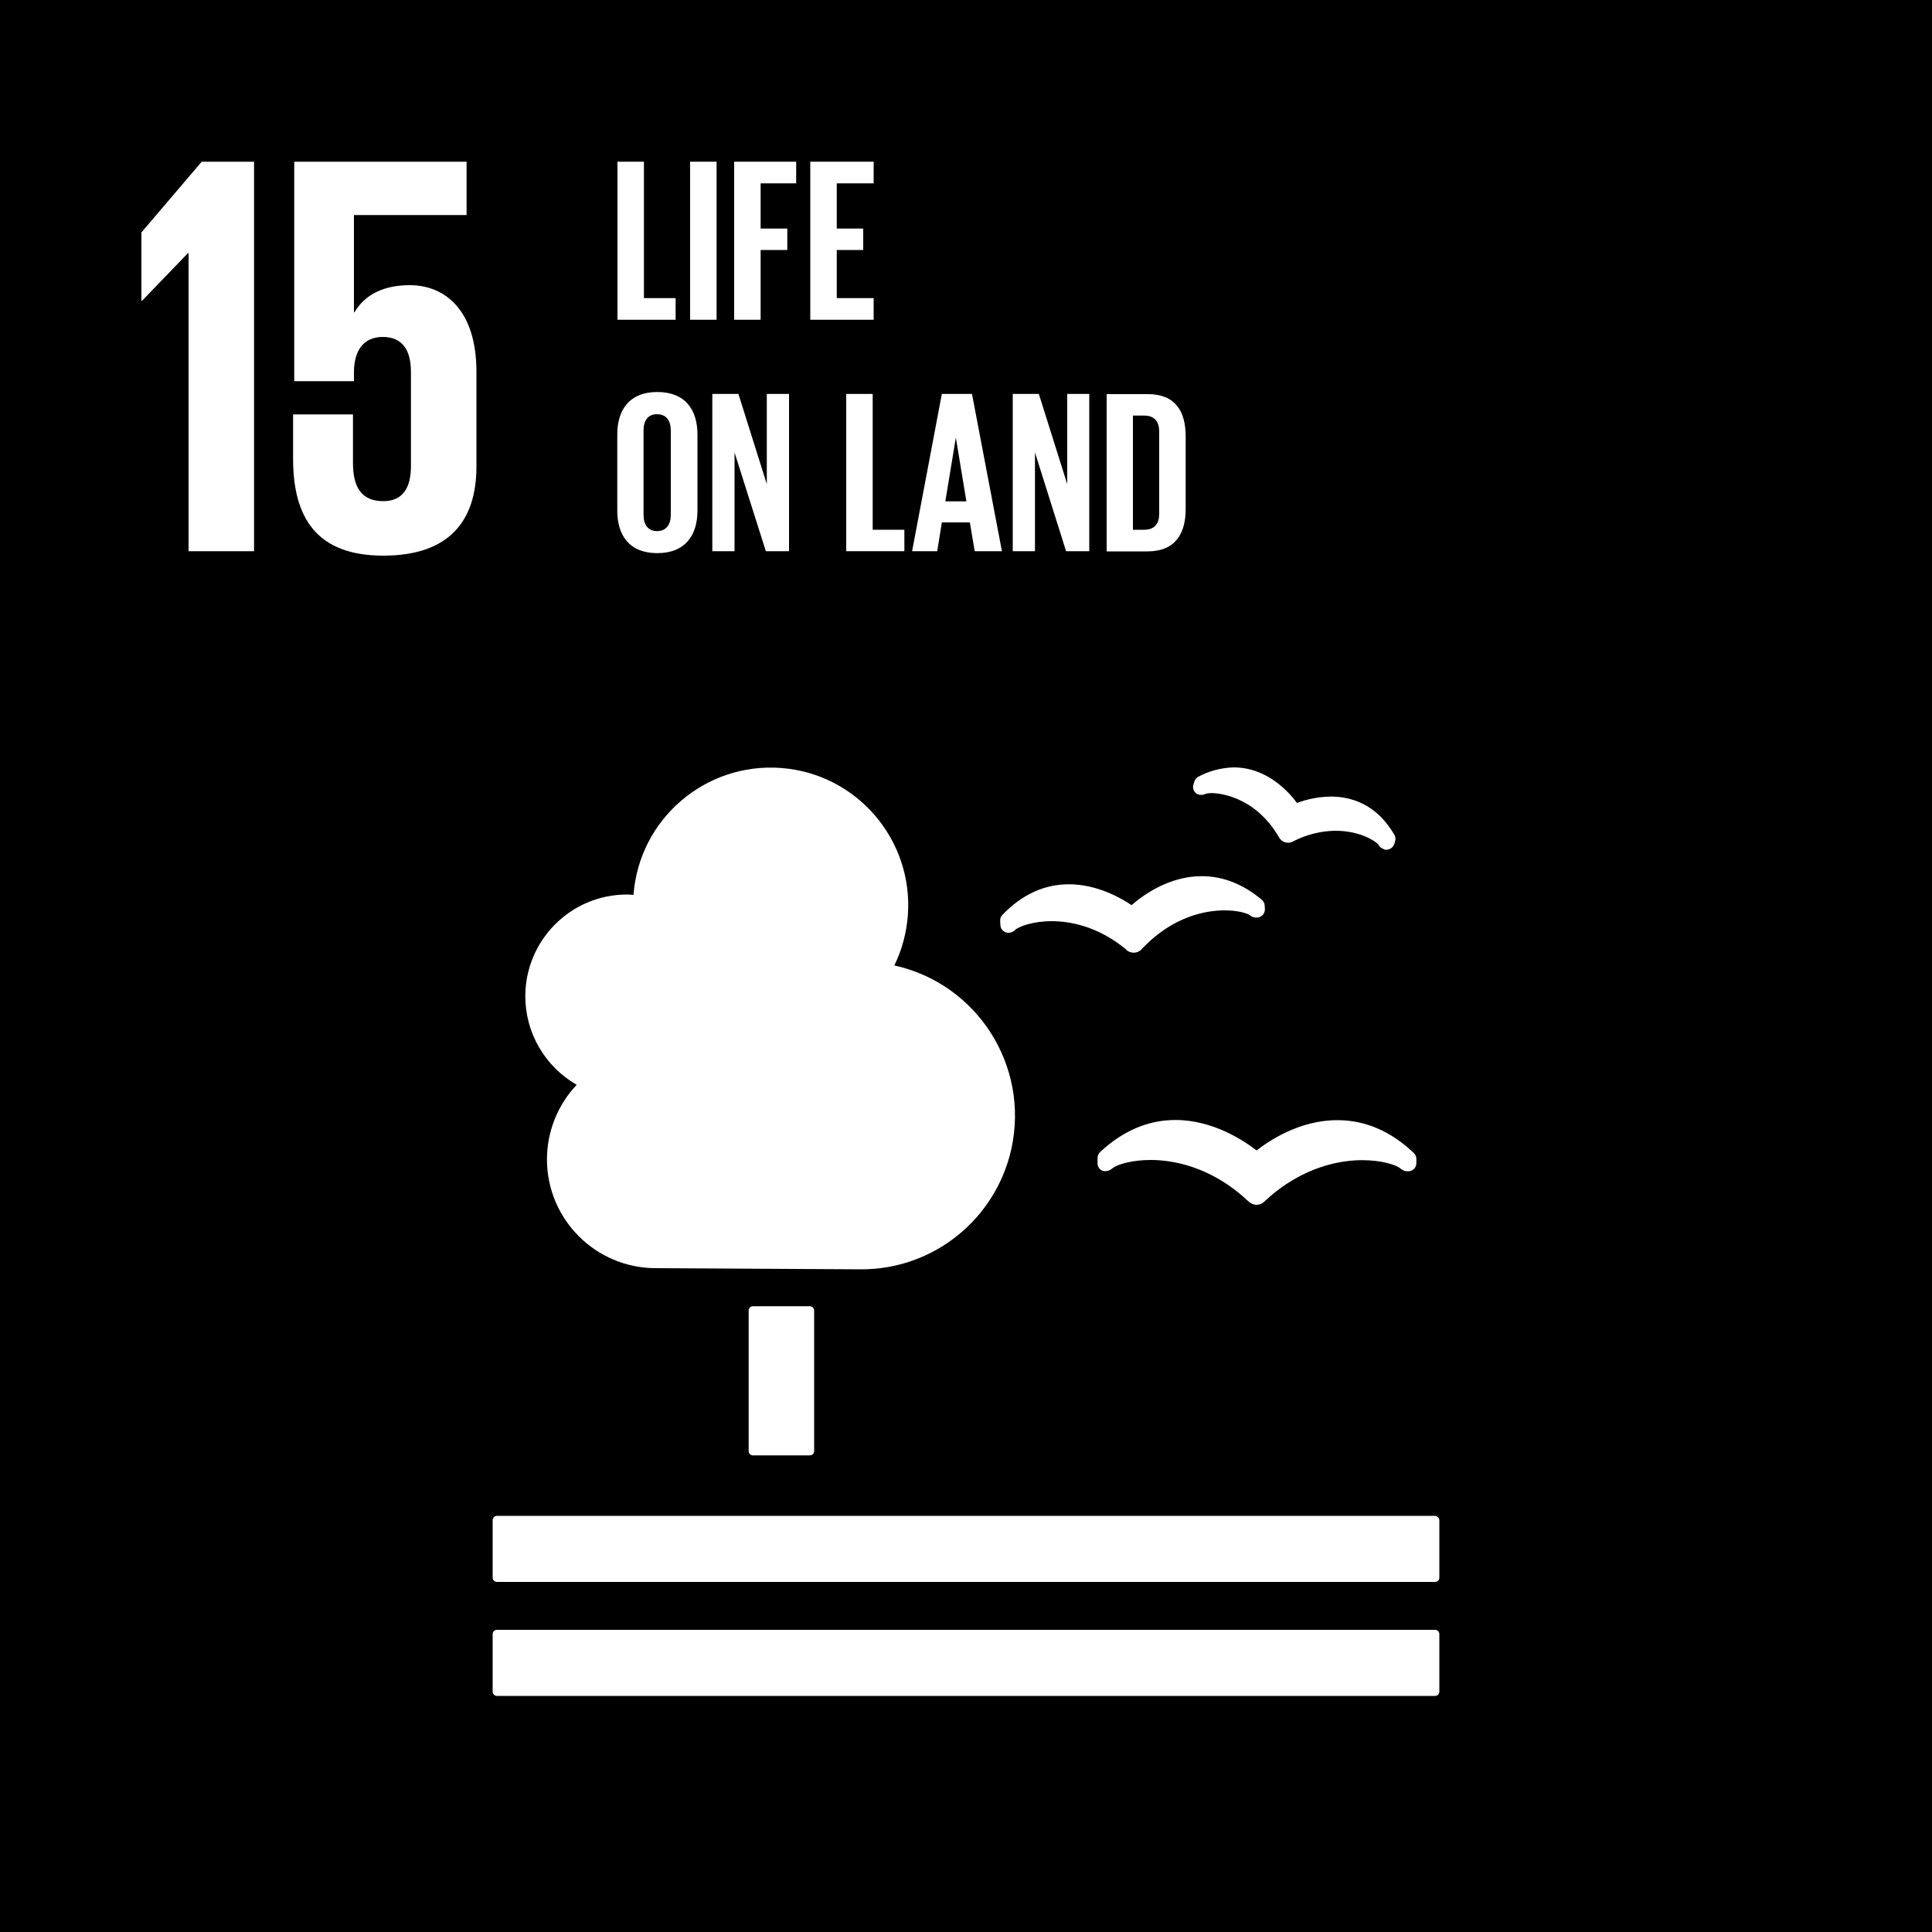 <?xml version="1.0" encoding="utf-8"?>
<!-- Generator: Adobe Illustrator 22.0.1, SVG Export Plug-In . SVG Version: 6.00 Build 0)  -->
<svg version="1.1" id="Layer_1" xmlns="http://www.w3.org/2000/svg" xmlns:xlink="http://www.w3.org/1999/xlink" x="0px" y="0px"
	 viewBox="0 0 1000 1000" style="enable-background:new 0 0 1000 1000;" xml:space="preserve">
<style type="text/css">
	.st0{fill:#FFFFFF;}
</style>
<title>Artboard 1</title>
<rect y="0" width="1000" height="1000"/>
<polygon class="st0" points="319.6,83.7 319.6,165.5 349.7,165.5 349.7,154.3 333.3,154.3 333.3,83.7 "/>
<rect x="357.2" y="83.7" class="st0" width="13.7" height="81.8"/>
<polygon class="st0" points="380,165.5 393.7,165.5 393.7,129.4 407.5,129.4 407.5,118.3 393.7,118.3 393.7,94.9 412.1,94.9 
	412.1,83.7 380,83.7 "/>
<polygon class="st0" points="419.4,165.5 452.2,165.5 452.2,154.3 433.1,154.3 433.1,129.4 446.8,129.4 446.8,118.3 433.1,118.3 
	433.1,94.9 452.2,94.9 452.2,83.7 419.4,83.7 "/>
<polygon class="st0" points="73.2,120.3 73.2,155.7 73.5,155.7 97.3,131 97.6,131 97.6,285.3 131.5,285.3 131.5,83.7 104.4,83.7 "/>
<path class="st0" d="M212.1,147.6c-13.4,0-23.2,4.8-28.6,14h-0.3v-50.3h58.3V83.7h-89.2v113.6h30.9v-4.5c0-11.9,5.4-18.4,14.9-18.4
	c10.4,0,14.6,7.1,14.6,18.1v48.8c0,10.7-3.9,18.1-14.3,18.1c-11.6,0-15.7-7.7-15.7-19.6v-25.3h-31v22.9c0,30.6,12.2,50.2,46.7,50.2
	c34.2,0,48.2-18.1,48.2-46.1v-49.4C246.5,160.4,230.2,147.6,212.1,147.6"/>
<path class="st0" d="M319.5,264.3v-39.4c0-12.7,6.2-22,20.7-22s20.8,9.2,20.8,22v39.4c0,12.6-6.2,22-20.8,22
	S319.5,276.9,319.5,264.3 M347.2,266.5v-43.7c0-4.9-2.2-8.4-7.1-8.4s-7,3.5-7,8.4v43.7c0,4.9,2.2,8.4,7,8.4S347.2,271.4,347.2,266.5
	"/>
<polygon class="st0" points="380.2,234.2 380.2,285.3 368.7,285.3 368.7,203.9 382.2,203.9 396.9,250.6 396.9,203.9 408.4,203.9 
	408.4,285.3 396.4,285.3 "/>
<polygon class="st0" points="438,203.9 451.7,203.9 451.7,274.2 468.1,274.2 468.1,285.3 438,285.3 "/>
<path class="st0" d="M472.1,285.3l15.4-81.4h15.6l15.5,81.4h-14.1l-2.5-14.9h-14.5l-2.4,14.9L472.1,285.3z M489.3,259.5h10.9
	l-5.4-32.7h-0.1L489.3,259.5z"/>
<polygon class="st0" points="535.7,234.2 535.7,285.3 524.2,285.3 524.2,203.9 537.7,203.9 552.4,250.6 552.4,203.9 563.8,203.9 
	563.8,285.3 551.8,285.3 "/>
<path class="st0" d="M613.7,225.8v37.7c0,12.5-5.2,21.9-19.8,21.9h-21.1v-81.4h21.1C608.5,203.9,613.7,213.1,613.7,225.8
	 M592.2,274.2c5.6,0,7.8-3.4,7.8-8.3v-42.6c0-4.8-2.2-8.2-7.8-8.2h-5.8v59.1L592.2,274.2z"/>
<g>
	<path class="st0" d="M419.2,676.1c1.2,0,2.2,1,2.2,2.2l0,0v72.8c0,1.2-1,2.2-2.2,2.2c0,0,0,0,0,0h-29.5c-1.2,0-2.2-1-2.2-2.2
		c0,0,0,0,0,0v-72.8c0-1.2,1-2.2,2.2-2.2c0,0,0,0,0,0H419.2z"/>
	<path class="st0" d="M742.8,784.6H257.2c-1.2,0-2.2,1-2.2,2.3v29.7c0,1.2,1,2.2,2.2,2.2h485.6c1.2,0,2.2-1,2.2-2.2v-29.7
		C745,785.7,744,784.7,742.8,784.6"/>
	<path class="st0" d="M742.8,843.6H257.2c-1.2,0-2.2,1-2.2,2.2v29.8c0,1.2,1,2.2,2.2,2.2h485.6c1.2,0,2.2-1,2.2-2.2v-29.8
		C745,844.6,744,843.6,742.8,843.6"/>
	<path class="st0" d="M650.4,595.5c-6.1-4.8-22.3-15.8-42-15.8c-14.1,0-27.2,5.6-39,16.6c-0.8,0.8-1.3,1.9-1.3,3v2.7
		c-0.1,1.3,0.5,2.5,1.4,3.3c0.9,0.8,2.2,1.1,3.4,0.8c0.3,0,0.6-0.1,0.9-0.2c0.9-0.3,1.7-0.9,2.4-1.5c2.5-1.7,9.5-4,19.5-4
		c10.3,0,30.5,2.8,50,21l0.5,0.4c1.1,1.1,2.6,1.8,4.2,1.8c1.5,0,3-0.6,4.1-1.7l0.4-0.4c19.6-18.2,39.8-21,50.1-21
		c10,0,17,2.3,19.5,4c0.8,0.7,1.7,1.3,2.7,1.6c0.9,0.2,1.9,0.2,2.8,0c1.8-0.5,3.1-2.1,3.1-4v-2.3c0-1.1-0.5-2.2-1.3-3
		c-11.9-11.3-25.1-17-39.5-17C672.7,579.7,656.6,590.6,650.4,595.5"/>
	<path class="st0" d="M620.3,402c-1,0.5-1.8,1.4-2.1,2.6l-0.5,1.6c-0.4,1.2-0.1,2.6,0.6,3.6c0.7,1,1.8,1.6,3,1.6c0.2,0,0.4,0,0.6,0
		c0.8,0,1.6-0.2,2.3-0.6c1-0.2,2-0.3,3-0.3c2.2,0,21.8,0.7,34.7,22.7l0.2,0.3c0.6,1.2,1.8,2.1,3.1,2.5c0.5,0.1,1,0.2,1.5,0.2
		c0.9,0,1.7-0.2,2.5-0.6l0.3-0.2c6.7-3.4,14.1-5.3,21.7-5.4c12.3,0,20.3,5,22.2,7.1c0.4,0.7,0.9,1.3,1.6,1.8c0.5,0.3,1,0.5,1.6,0.8
		c0.2,0.1,0.5,0.1,0.7,0.1c0.1,0,0.3,0,0.4,0c0.7,0,1.3-0.2,1.9-0.5c1-0.5,1.7-1.4,2.1-2.5l0.4-1.4c0.1-0.4,0.2-0.8,0.2-1.2
		c0-0.7-0.2-1.5-0.6-2.1c-9.4-16.4-23.1-19.8-32.9-19.8c-6,0.1-11.9,1.2-17.5,3.3c-4.4-6-15.7-18.4-32.8-18.4
		C632.1,397.4,625.9,399,620.3,402"/>
	<path class="st0" d="M517.7,476.7l0.1,2.2c0.1,2.3,2.1,4,4.4,3.9c0.3,0,0.5-0.1,0.8-0.1c0.2-0.1,0.5-0.1,0.7-0.2
		c0.8-0.3,1.5-0.9,2.1-1.5c2.1-1.5,8.7-4.2,18.5-4.2c9.4,0,23.8,2.5,38.4,14.5l0.3,0.4c1,0.9,2.4,1.4,3.8,1.4h0.4
		c1.5-0.1,2.8-0.8,3.8-1.8l0.3-0.4c16.2-17.1,33.6-19.7,42.6-19.7c6.4,0,10.9,1.3,12.7,2.3c0.7,0.6,1.6,1.1,2.5,1.3
		c0.9,0.2,1.9,0.2,2.8-0.1c1.7-0.6,2.9-2.3,2.8-4.2l-0.1-1.9c-0.1-1.1-0.6-2.2-1.5-2.9c-9.7-8.1-20.1-12.2-31.1-12.2
		c-17.1,0-30.7,10.1-36.3,15c-5.2-3.5-17.7-10.8-32.4-10.8c-12.9,0-24.5,5.4-34.5,15.9C518,474.4,517.6,475.5,517.7,476.7"/>
	<path class="st0" d="M271.9,515.7c0-29.1,23.6-52.7,52.6-52.7c0,0,0,0,0,0c1.1,0,2.2,0.1,3.4,0.2c2.9-39.2,37.1-68.6,76.3-65.7
		s68.6,37.1,65.7,76.3c-0.7,9-3,17.8-7,25.9c42.9,9.5,70,51.9,60.6,94.9c-8.1,36.5-40.4,62.5-77.8,62.4c-3.2,0-106.2-0.6-106.2-0.6
		l0,0c-31.1,0-56.3-25.1-56.4-56.2c0-14.4,5.5-28.3,15.4-38.7C282,552,271.9,534.5,271.9,515.7z"/>
</g>
</svg>
